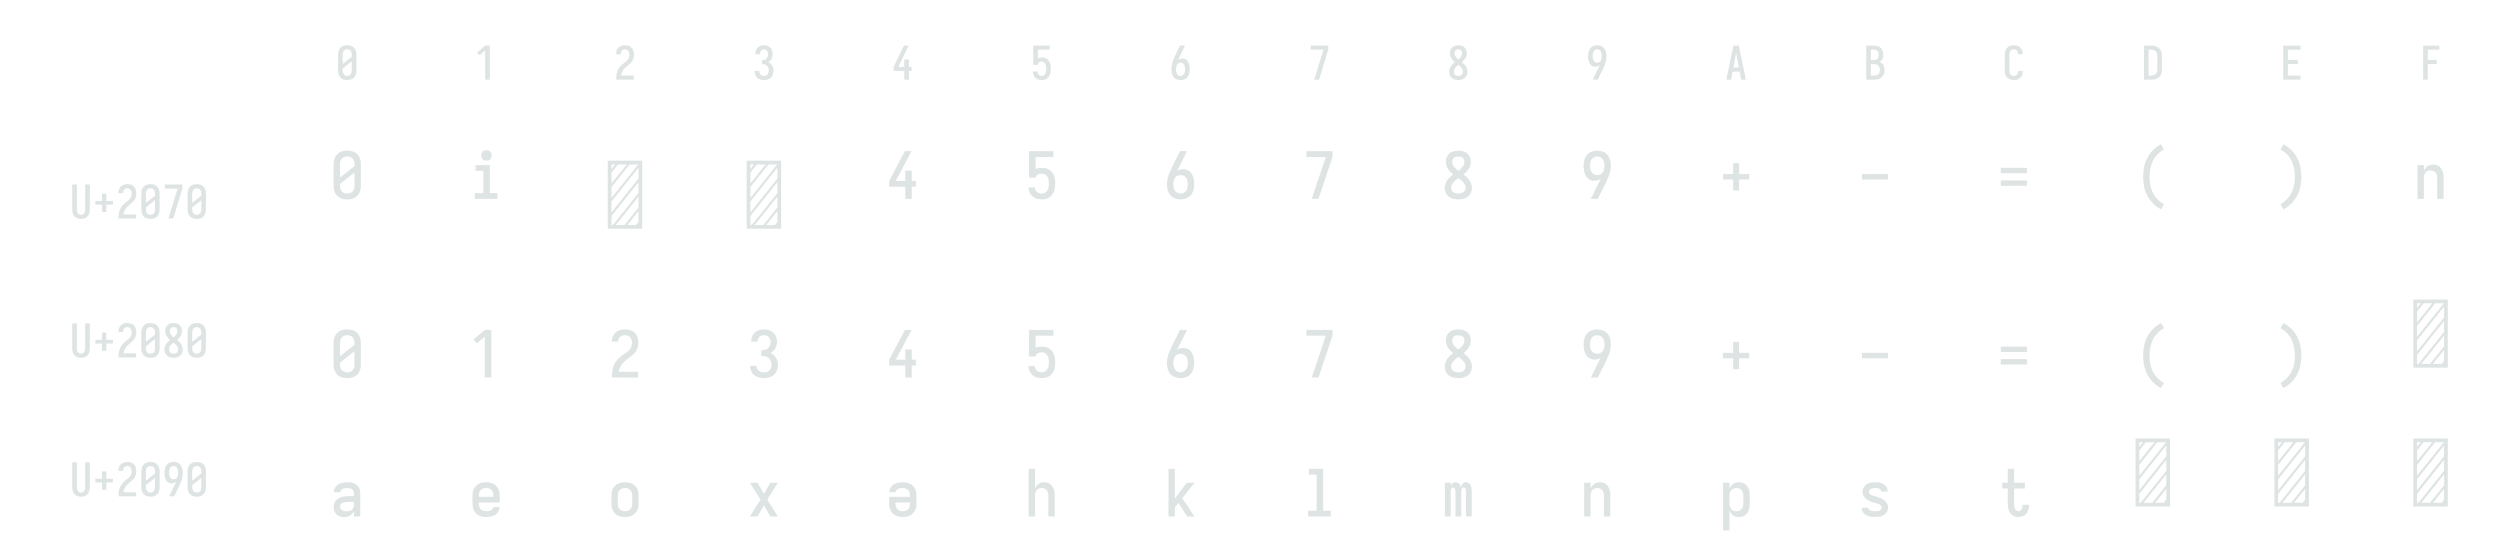 <?xml version="1.0" encoding="UTF-8" standalone="no"?>
<svg height="288" viewBox="0 0 1296 288" width="1296" xmlns="http://www.w3.org/2000/svg">
<defs>
<path d="M 250 8 Q 223 8 196 3 Q 169 -2 145 -15 Q 121 -28 102.5 -48.5 Q 84 -69 72.5 -94 Q 61 -119 56.5 -146 Q 52 -173 52 -200 L 52 -535 Q 52 -562 56.5 -589 Q 61 -616 72.5 -641 Q 84 -666 102.5 -686.5 Q 121 -707 145 -720 Q 169 -733 196 -738 Q 223 -743 250 -743 Q 277 -743 304 -738 Q 331 -733 355 -720 Q 379 -707 397.5 -686.5 Q 416 -666 427.5 -641 Q 439 -616 443.5 -589 Q 448 -562 448 -535 L 448 -200 Q 448 -173 443.5 -146 Q 439 -119 427.5 -94 Q 416 -69 397.5 -48.5 Q 379 -28 355 -15 Q 331 -2 304 3 Q 277 8 250 8 Z M 152 -338 L 348 -493 L 348 -535 Q 348 -557 343 -579 Q 338 -601 325.5 -618.5 Q 313 -636 292.5 -645.5 Q 272 -655 250 -655 Q 228 -655 207.5 -645.5 Q 187 -636 174.5 -618.5 Q 162 -601 157 -579 Q 152 -557 152 -535 Z M 250 -80 Q 272 -80 292.5 -89.5 Q 313 -99 325.5 -116.5 Q 338 -134 343 -156 Q 348 -178 348 -200 L 348 -397 L 152 -242 L 152 -200 Q 152 -178 157 -156 Q 162 -134 174.5 -116.5 Q 187 -99 207.5 -89.5 Q 228 -80 250 -80 Z " id="path1"/>
<path d="M 230 0 L 230 -632 L 110 -528 L 55 -584 L 230 -735 L 330 -735 L 330 0 Z " id="path2"/>
<path d="M 60 0 L 60 -1 Q 60 -27 61 -54 Q 62 -81 65.5 -107 Q 69 -133 77 -158.5 Q 85 -184 96.5 -208 Q 108 -232 123 -253.5 Q 138 -275 156 -294.5 Q 174 -314 194 -331 Q 214 -348 235.5 -364 Q 257 -380 277.5 -397 Q 298 -414 313 -435.5 Q 328 -457 336 -483 Q 344 -509 344 -535 Q 344 -557 339.5 -578 Q 335 -599 323.5 -617 Q 312 -635 292 -645 Q 272 -655 251 -655 Q 231 -655 212.5 -647.5 Q 194 -640 181.5 -625 Q 169 -610 163.5 -591 Q 158 -572 158 -552 L 158 -548 L 58 -548 L 58 -555 Q 58 -581 63.5 -606 Q 69 -631 81 -653 Q 93 -675 111.5 -693 Q 130 -711 152.5 -722.5 Q 175 -734 200.5 -738.5 Q 226 -743 251 -743 Q 278 -743 304.5 -737.5 Q 331 -732 354.5 -719 Q 378 -706 396 -685.5 Q 414 -665 425 -640.5 Q 436 -616 440 -589 Q 444 -562 444 -535 Q 444 -501 435 -468 Q 426 -435 407.5 -406 Q 389 -377 364 -353.5 Q 339 -330 312.5 -308.5 Q 286 -287 261 -264 Q 236 -241 216 -213 Q 196 -185 183 -153.5 Q 170 -122 165 -88 L 440 -88 L 440 0 Z " id="path3"/>
<path d="M 253 8 Q 227 8 201 4 Q 175 -0 151 -11.5 Q 127 -23 107.5 -40.5 Q 88 -58 75.5 -81 Q 63 -104 56.5 -129.5 Q 50 -155 50 -181 L 50 -187 L 150 -187 L 150 -184 Q 150 -163 157 -143 Q 164 -123 178 -108 Q 192 -93 212 -86.5 Q 232 -80 253 -80 Q 275 -80 296 -88.5 Q 317 -97 330.5 -114.5 Q 344 -132 350 -154 Q 356 -176 356 -198 Q 356 -217 352 -235.5 Q 348 -254 339 -271 Q 330 -288 316.5 -301 Q 303 -314 286 -322 Q 269 -330 250 -332 Q 231 -334 212 -334 L 212 -422 Q 229 -422 246 -424 Q 263 -426 278.5 -433 Q 294 -440 306 -452.5 Q 318 -465 325.5 -480.5 Q 333 -496 336.5 -513 Q 340 -530 340 -547 Q 340 -566 335.5 -585.5 Q 331 -605 320 -621.5 Q 309 -638 291 -646.5 Q 273 -655 253 -655 Q 234 -655 216 -647 Q 198 -639 187 -624 Q 176 -609 171 -590 Q 166 -571 166 -553 L 166 -548 L 66 -548 L 66 -556 Q 66 -581 71.5 -605.5 Q 77 -630 88 -652 Q 99 -674 116.5 -692.5 Q 134 -711 156.5 -722.5 Q 179 -734 203.5 -738.5 Q 228 -743 253 -743 Q 278 -743 303.5 -738 Q 329 -733 351 -721 Q 373 -709 390.5 -690 Q 408 -671 419 -648 Q 430 -625 435 -600 Q 440 -575 440 -550 Q 440 -524 434 -498.5 Q 428 -473 416 -450.5 Q 404 -428 385 -409.5 Q 366 -391 343 -379 Q 370 -368 391.5 -348.5 Q 413 -329 427.5 -304.5 Q 442 -280 449 -252 Q 456 -224 456 -196 Q 456 -168 450 -141.5 Q 444 -115 432 -91 Q 420 -67 401 -47 Q 382 -27 358 -14.5 Q 334 -2 307 3 Q 280 8 253 8 Z " id="path4"/>
<path d="M 282 0 L 282 -188 L 52 -188 L 52 -275 L 276 -735 L 377 -735 L 152 -275 L 282 -275 L 282 -435 L 383 -435 L 383 -275 L 440 -275 L 440 -188 L 383 -188 L 383 0 Z " id="path5"/>
<path d="M 252 8 Q 227 8 202.5 3.5 Q 178 -1 155.5 -12 Q 133 -23 114.5 -41 Q 96 -59 84 -80.5 Q 72 -102 65.5 -126.5 Q 59 -151 58 -176 L 159 -176 Q 160 -158 166.5 -139.5 Q 173 -121 185.5 -107 Q 198 -93 216 -86.5 Q 234 -80 252 -80 Q 269 -80 285 -87 Q 301 -94 312.5 -107 Q 324 -120 330.5 -135.5 Q 337 -151 341 -167.5 Q 345 -184 346.5 -201 Q 348 -218 348 -235 Q 348 -252 346.5 -269 Q 345 -286 341.5 -302.5 Q 338 -319 331.5 -334.5 Q 325 -350 314.5 -363 Q 304 -376 288 -383.5 Q 272 -391 256 -391 Q 240 -391 224 -387 Q 208 -383 195.5 -373.5 Q 183 -364 176 -349.5 Q 169 -335 168 -319 L 68 -319 L 68 -735 L 421 -735 L 421 -647 L 168 -647 L 168 -464 Q 189 -472 211 -475 Q 233 -478 256 -478 Q 285 -478 313.5 -470.5 Q 342 -463 365.5 -445.5 Q 389 -428 405.5 -403 Q 422 -378 431.5 -350.5 Q 441 -323 444.5 -294 Q 448 -265 448 -235 Q 448 -206 444.5 -176.5 Q 441 -147 431 -119 Q 421 -91 404.5 -66.5 Q 388 -42 364 -24.5 Q 340 -7 311 0.5 Q 282 8 252 8 Z " id="path6"/>
<path d="M 250 8 Q 221 8 192.5 1.5 Q 164 -5 140 -21 Q 116 -37 98.5 -60.5 Q 81 -84 70.5 -111 Q 60 -138 56 -166.5 Q 52 -195 52 -224 Q 52 -268 59.5 -311 Q 67 -354 81 -395.5 Q 95 -437 113 -477 Q 131 -517 150 -556 L 238 -735 L 347 -735 L 240 -517 Q 228 -492 216 -467 Q 204 -442 194 -416 Q 212 -436 238.5 -446 Q 265 -456 292 -456 Q 318 -456 343.5 -447 Q 369 -438 387.5 -419.5 Q 406 -401 418 -377 Q 430 -353 436.5 -328 Q 443 -303 445.5 -276.5 Q 448 -250 448 -224 Q 448 -195 444 -166.5 Q 440 -138 429.5 -111 Q 419 -84 401.5 -60.5 Q 384 -37 360 -21 Q 336 -5 307.5 1.5 Q 279 8 250 8 Z M 250 -80 Q 266 -80 282 -85.5 Q 298 -91 309.5 -102.5 Q 321 -114 328.5 -129 Q 336 -144 340.5 -159.5 Q 345 -175 346.5 -191.5 Q 348 -208 348 -224 Q 348 -240 346.5 -256.5 Q 345 -273 340.5 -289 Q 336 -305 328.5 -319.5 Q 321 -334 309.5 -345.5 Q 298 -357 282 -362.5 Q 266 -368 250 -368 Q 235 -368 221 -363.5 Q 207 -359 195.5 -349.5 Q 184 -340 176 -327.5 Q 168 -315 163.5 -301 Q 159 -287 156.5 -272.5 Q 154 -258 153 -243 Q 153 -238 152.5 -233.5 Q 152 -229 152 -224 Q 152 -208 153.5 -191.5 Q 155 -175 159.5 -159.5 Q 164 -144 171.5 -129 Q 179 -114 190.5 -102.5 Q 202 -91 218 -85.5 Q 234 -80 250 -80 Z " id="path7"/>
<path d="M 138 0 L 336 -647 L 60 -647 L 60 -735 L 440 -735 L 440 -647 L 242 0 Z " id="path8"/>
<path d="M 250 8 Q 225 8 200 4 Q 175 -0 152 -10 Q 129 -20 109.5 -37 Q 90 -54 77.5 -75.5 Q 65 -97 58.5 -121.5 Q 52 -146 52 -172 Q 52 -203 61.5 -232.5 Q 71 -262 88 -288.5 Q 105 -315 127 -336.5 Q 149 -358 174 -378 Q 152 -396 132.5 -417 Q 113 -438 98.5 -462.5 Q 84 -487 76 -514.5 Q 68 -542 68 -570 Q 68 -594 73.5 -617.5 Q 79 -641 90.5 -661.5 Q 102 -682 119.5 -698.5 Q 137 -715 158 -725 Q 179 -735 202.5 -739 Q 226 -743 250 -743 Q 274 -743 297.5 -739 Q 321 -735 342 -725 Q 363 -715 380.5 -698.5 Q 398 -682 409.5 -661.5 Q 421 -641 426.5 -617.5 Q 432 -594 432 -570 Q 432 -542 424 -514.5 Q 416 -487 401.5 -462.5 Q 387 -438 367.5 -417 Q 348 -396 326 -378 Q 351 -358 373 -336.5 Q 395 -315 412 -288.5 Q 429 -262 438.5 -232.5 Q 448 -203 448 -172 Q 448 -146 441.5 -121.5 Q 435 -97 422.5 -75.5 Q 410 -54 390.5 -37 Q 371 -20 348 -10 Q 325 -0 300 4 Q 275 8 250 8 Z M 250 -434 Q 266 -447 280.5 -461.5 Q 295 -476 306.5 -493 Q 318 -510 325 -529.5 Q 332 -549 332 -569 Q 332 -586 327 -602.5 Q 322 -619 310.5 -631.5 Q 299 -644 283 -649.5 Q 267 -655 250 -655 Q 233 -655 217 -649.5 Q 201 -644 189.5 -631.5 Q 178 -619 173 -602.5 Q 168 -586 168 -569 Q 168 -549 175 -529.5 Q 182 -510 193.5 -493 Q 205 -476 219.5 -461.5 Q 234 -447 250 -434 Z M 250 -80 Q 269 -80 288 -85.5 Q 307 -91 320.5 -104 Q 334 -117 341 -135.5 Q 348 -154 348 -173 Q 348 -196 339.5 -217.5 Q 331 -239 317 -257.5 Q 303 -276 285.5 -291 Q 268 -306 250 -320 Q 232 -306 214.5 -291 Q 197 -276 183 -257.5 Q 169 -239 160.5 -217.5 Q 152 -196 152 -173 Q 152 -154 159 -135.5 Q 166 -117 179.5 -104 Q 193 -91 212 -85.5 Q 231 -80 250 -80 Z " id="path9"/>
<path d="M 262 0 L 153 0 L 260 -218 Q 272 -243 284 -268 Q 296 -293 306 -319 Q 288 -299 261.5 -289 Q 235 -279 208 -279 Q 182 -279 156.5 -288 Q 131 -297 112.5 -315.5 Q 94 -334 82 -358 Q 70 -382 63.5 -407 Q 57 -432 54.5 -458.5 Q 52 -485 52 -511 Q 52 -540 56 -568.5 Q 60 -597 70.5 -624 Q 81 -651 98.5 -674.5 Q 116 -698 140 -714 Q 164 -730 192.5 -736.5 Q 221 -743 250 -743 Q 279 -743 307.5 -736.5 Q 336 -730 360 -714 Q 384 -698 401.5 -674.5 Q 419 -651 429.5 -624 Q 440 -597 444 -568.5 Q 448 -540 448 -511 Q 448 -467 440.5 -424 Q 433 -381 419 -339.5 Q 405 -298 387 -258 Q 369 -218 350 -179 Z M 250 -367 Q 265 -367 279 -371.5 Q 293 -376 304.5 -385.5 Q 316 -395 324 -407.5 Q 332 -420 336.5 -434 Q 341 -448 343.5 -462.5 Q 346 -477 347 -492 Q 347 -497 347.5 -501.5 Q 348 -506 348 -511 Q 348 -527 346.5 -543.5 Q 345 -560 340.5 -575.5 Q 336 -591 328.5 -606 Q 321 -621 309.5 -632.5 Q 298 -644 282 -649.5 Q 266 -655 250 -655 Q 234 -655 218 -649.5 Q 202 -644 190.5 -632.5 Q 179 -621 171.5 -606 Q 164 -591 159.5 -575.5 Q 155 -560 153.5 -543.5 Q 152 -527 152 -511 Q 152 -495 153.5 -478.5 Q 155 -462 159.5 -446 Q 164 -430 171.5 -415.5 Q 179 -401 190.5 -389.5 Q 202 -378 218 -372.5 Q 234 -367 250 -367 Z " id="path10"/>
<path d="M 39 0 L 53 -70 L 192 -735 L 308 -735 L 461 0 L 359 0 L 326 -172 L 174 -172 L 141 0 Z M 310 -260 L 267 -490 Q 263 -513 258.5 -536 Q 254 -559 250 -582 Q 246 -559 241.5 -536 Q 237 -513 233 -490 L 190 -260 Z " id="path11"/>
<path d="M 60 0 L 60 -735 L 235 -735 Q 261 -735 287 -730.5 Q 313 -726 336.5 -714 Q 360 -702 378.5 -682.5 Q 397 -663 408.5 -639.5 Q 420 -616 424.5 -590 Q 429 -564 429 -538 Q 429 -515 425.5 -492 Q 422 -469 411.5 -448.5 Q 401 -428 384.5 -411 Q 368 -394 348 -383 Q 373 -373 394.5 -355.5 Q 416 -338 430.5 -314.5 Q 445 -291 450.5 -264 Q 456 -237 456 -210 Q 456 -181 450.5 -152.5 Q 445 -124 431 -98.5 Q 417 -73 395.5 -53.5 Q 374 -34 347.5 -21.5 Q 321 -9 292.5 -4.5 Q 264 -0 235 0 Z M 160 -424 L 235 -424 Q 256 -424 275.5 -432.5 Q 295 -441 307.5 -457.5 Q 320 -474 324.5 -494.5 Q 329 -515 329 -536 Q 329 -557 324.5 -577.5 Q 320 -598 307.5 -614.5 Q 295 -631 275.5 -639 Q 256 -647 235 -647 L 160 -647 Z M 160 -88 L 235 -88 Q 251 -88 267.5 -91 Q 284 -94 298.5 -101.5 Q 313 -109 324.5 -121 Q 336 -133 343 -148 Q 350 -163 353 -179 Q 356 -195 356 -212 Q 356 -228 353 -244.5 Q 350 -261 343 -276 Q 336 -291 324.5 -303 Q 313 -315 298.5 -322.5 Q 284 -330 267.5 -333 Q 251 -336 235 -336 L 160 -336 Z " id="path12"/>
<path d="M 247 8 Q 220 8 193 3 Q 166 -2 142.5 -15.5 Q 119 -29 101 -49.5 Q 83 -70 71.5 -94.5 Q 60 -119 56 -146 Q 52 -173 52 -200 L 52 -535 Q 52 -562 56 -589 Q 60 -616 71.5 -640.5 Q 83 -665 101 -685.5 Q 119 -706 142.5 -719.5 Q 166 -733 193 -738 Q 220 -743 247 -743 Q 273 -743 298 -738.5 Q 323 -734 346 -723 Q 369 -712 387.5 -694 Q 406 -676 418 -653.5 Q 430 -631 436 -606 Q 442 -581 442 -555 L 442 -548 L 342 -548 L 342 -552 Q 342 -572 336 -591.5 Q 330 -611 317.5 -626 Q 305 -641 286 -648 Q 267 -655 247 -655 Q 225 -655 205 -645.5 Q 185 -636 173 -618 Q 161 -600 156.5 -578.5 Q 152 -557 152 -535 L 152 -200 Q 152 -178 156.5 -156.5 Q 161 -135 173 -117 Q 185 -99 205 -89.5 Q 225 -80 247 -80 Q 267 -80 286 -87 Q 305 -94 317.5 -109 Q 330 -124 336 -143.5 Q 342 -163 342 -183 L 342 -187 L 442 -187 L 442 -180 Q 442 -154 436 -129 Q 430 -104 418 -81.5 Q 406 -59 387.5 -41 Q 369 -23 346 -12 Q 323 -1 298 3.5 Q 273 8 247 8 Z " id="path13"/>
<path d="M 60 0 L 60 -735 L 220 -735 Q 250 -735 280 -730 Q 310 -725 337 -712 Q 364 -699 386.5 -678.5 Q 409 -658 423 -631.5 Q 437 -605 442.5 -575 Q 448 -545 448 -515 L 448 -220 Q 448 -190 442.5 -160 Q 437 -130 423 -103.5 Q 409 -77 386.5 -56.5 Q 364 -36 337 -23 Q 310 -10 280 -5 Q 250 -0 220 0 Z M 160 -88 L 220 -88 Q 237 -88 254.5 -91 Q 272 -94 287.5 -102.5 Q 303 -111 315 -124 Q 327 -137 334.5 -152.5 Q 342 -168 345 -185.5 Q 348 -203 348 -220 L 348 -515 Q 348 -532 345 -549.5 Q 342 -567 334.5 -582.5 Q 327 -598 315 -611 Q 303 -624 287.5 -632.5 Q 272 -641 254.5 -644 Q 237 -647 220 -647 L 160 -647 Z " id="path14"/>
<path d="M 68 0 L 68 -735 L 440 -735 L 440 -647 L 168 -647 L 168 -426 L 383 -426 L 383 -338 L 168 -338 L 168 -88 L 440 -88 L 440 0 Z " id="path15"/>
<path d="M 90 0 L 90 -735 L 440 -735 L 440 -647 L 190 -647 L 190 -426 L 383 -426 L 383 -338 L 190 -338 L 190 0 Z " id="path16"/>
<path d="M 250 8 Q 223 8 196.5 2.5 Q 170 -3 147 -16.5 Q 124 -30 106.5 -50.5 Q 89 -71 78.5 -95.5 Q 68 -120 64 -146.5 Q 60 -173 60 -200 L 60 -735 L 160 -735 L 160 -200 Q 160 -186 161.5 -172 Q 163 -158 167.5 -144.5 Q 172 -131 179.5 -118.5 Q 187 -106 197.5 -97 Q 208 -88 222 -84 Q 236 -80 250 -80 Q 264 -80 278 -84 Q 292 -88 302.5 -97 Q 313 -106 320.5 -118.5 Q 328 -131 332.5 -144.5 Q 337 -158 338.5 -172 Q 340 -186 340 -200 L 340 -735 L 440 -735 L 440 -200 Q 440 -173 436 -146.5 Q 432 -120 421.5 -95.5 Q 411 -71 393.5 -50.5 Q 376 -30 353 -16.5 Q 330 -3 303.5 2.5 Q 277 8 250 8 Z " id="path17"/>
<path d="M 296 -142 L 204 -142 L 204 -300 L 60 -300 L 60 -380 L 204 -380 L 204 -538 L 296 -538 L 296 -380 L 440 -380 L 440 -300 L 296 -300 Z " id="path18"/>
<path d="M 250 -317 Q 230 -317 210.5 -320.5 Q 191 -324 173.5 -333 Q 156 -342 142 -355.5 Q 128 -369 119 -386.5 Q 110 -404 106.5 -423.5 Q 103 -443 103 -463 L 103 -698 Q 103 -717 106.5 -736.5 Q 110 -756 119 -773.5 Q 128 -791 142 -805 Q 156 -819 173.5 -827.5 Q 191 -836 210.5 -839.5 Q 230 -843 250 -843 Q 270 -843 289.5 -839.5 Q 309 -836 326.5 -827.5 Q 344 -819 358 -805 Q 372 -791 381 -773.5 Q 390 -756 393.5 -736.5 Q 397 -717 397 -698 L 397 -463 Q 397 -443 393.5 -423.5 Q 390 -404 381 -386.5 Q 372 -369 358 -355.5 Q 344 -342 326.5 -333 Q 309 -324 289.5 -320.5 Q 270 -317 250 -317 Z M 172 -553 L 328 -676 L 328 -698 Q 328 -714 323.5 -730 Q 319 -746 308.5 -758 Q 298 -770 282 -775.5 Q 266 -781 250 -781 Q 234 -781 218 -775.5 Q 202 -770 191.5 -758 Q 181 -746 176.5 -730 Q 172 -714 172 -698 Z M 250 -380 Q 266 -380 282 -385.5 Q 298 -391 308.5 -403 Q 319 -415 323.5 -431 Q 328 -447 328 -463 L 328 -607 L 172 -484 L 172 -463 Q 172 -447 176.5 -431 Q 181 -415 191.5 -403 Q 202 -391 218 -385.5 Q 234 -380 250 -380 Z " id="path19"/>
<path d="M 254 -736 Q 242 -736 231.5 -739.5 Q 221 -743 213 -751 Q 205 -759 201.5 -770 Q 198 -781 198 -792 Q 198 -803 201.5 -814 Q 205 -825 213 -833 Q 221 -841 231.5 -844.5 Q 242 -848 254 -848 Q 265 -848 276 -844.5 Q 287 -841 295 -833 Q 303 -825 306 -814 Q 309 -803 309 -792 Q 309 -781 306 -770 Q 303 -759 295 -751 Q 287 -743 276 -739.5 Q 265 -736 254 -736 Z M 373 -323 L 128 -323 L 128 -385 L 220 -385 L 220 -625 L 137 -625 L 137 -687 L 290 -687 L 290 -385 L 373 -385 Z " id="path20"/>
<path d="M 64 0 L 64 -735 L 436 -735 L 436 0 Z M 104 -333 L 394 -695 L 300 -695 L 104 -450 Z M 104 -489 L 269 -695 L 175 -695 L 104 -606 Z M 104 -645 L 144 -695 L 104 -695 Z M 104 -176 L 396 -543 L 396 -660 L 104 -294 Z M 104 -40 L 119 -40 L 396 -386 L 396 -504 L 104 -137 Z M 150 -40 L 244 -40 L 396 -230 L 396 -347 Z M 275 -40 L 369 -40 L 396 -74 L 396 -191 Z " id="path21"/>
<path d="M 277 -323 L 277 -454 L 103 -454 L 103 -516 L 273 -838 L 345 -838 L 174 -516 L 277 -516 L 277 -627 L 347 -627 L 347 -516 L 391 -516 L 391 -454 L 347 -454 L 347 -323 Z " id="path22"/>
<path d="M 252 -317 Q 224 -317 197.5 -324.5 Q 171 -332 150.5 -350 Q 130 -368 119 -393.5 Q 108 -419 107 -446 L 177 -446 Q 177 -432 182.5 -419 Q 188 -406 199 -396.5 Q 210 -387 223.5 -383.5 Q 237 -380 252 -380 Q 270 -380 286.5 -389.5 Q 303 -399 312.5 -415.5 Q 322 -432 325 -450.5 Q 328 -469 328 -488 Q 328 -500 326.5 -512.5 Q 325 -525 322 -536.5 Q 319 -548 313 -559 Q 307 -570 298.5 -578.5 Q 290 -587 278 -591 Q 266 -595 254 -595 Q 242 -595 230.5 -593.5 Q 219 -592 209 -586.5 Q 199 -581 191.5 -571.5 Q 184 -562 184 -551 L 114 -551 L 114 -838 L 377 -838 L 377 -775 L 184 -775 L 184 -646 Q 200 -653 218 -655.5 Q 236 -658 254 -658 Q 275 -658 295.5 -653 Q 316 -648 333.5 -636.5 Q 351 -625 364 -607.5 Q 377 -590 384 -570.5 Q 391 -551 394 -530 Q 397 -509 397 -488 Q 397 -466 394 -445 Q 391 -424 383.5 -404.5 Q 376 -385 363 -367.5 Q 350 -350 332.5 -338.5 Q 315 -327 294 -322 Q 273 -317 252 -317 Z " id="path23"/>
<path d="M 250 -317 Q 219 -317 189 -328.5 Q 159 -340 139 -363.5 Q 119 -387 111 -418 Q 103 -449 103 -480 Q 103 -511 110 -541.5 Q 117 -572 128.5 -600.5 Q 140 -629 153.5 -656.5 Q 167 -684 181 -712 L 244 -838 L 320 -838 L 243 -684 Q 235 -668 227.5 -652.5 Q 220 -637 212 -622 Q 226 -633 243.5 -638 Q 261 -643 279 -643 Q 298 -643 316 -637 Q 334 -631 348.5 -618.5 Q 363 -606 372.5 -589.5 Q 382 -573 387.5 -555 Q 393 -537 395 -518 Q 397 -499 397 -480 Q 397 -449 389 -418 Q 381 -387 361 -363.5 Q 341 -340 311 -328.5 Q 281 -317 250 -317 Z M 250 -380 Q 268 -380 284.5 -388 Q 301 -396 311 -411 Q 321 -426 324.5 -444 Q 328 -462 328 -480 Q 328 -498 324.5 -516 Q 321 -534 311 -549 Q 301 -564 284.5 -572 Q 268 -580 250 -580 Q 235 -580 220 -574.5 Q 205 -569 195 -557 Q 185 -545 180 -530 Q 175 -515 173 -500 Q 173 -495 172.5 -490 Q 172 -485 172 -480 Q 172 -462 175.5 -444 Q 179 -426 189 -411 Q 199 -396 215.5 -388 Q 232 -380 250 -380 Z " id="path24"/>
<path d="M 167 -323 L 319 -775 L 109 -775 L 109 -838 L 391 -838 L 391 -775 L 240 -323 Z " id="path25"/>
<path d="M 250 -317 Q 223 -317 196 -323.5 Q 169 -330 147.5 -346.5 Q 126 -363 114.5 -388.5 Q 103 -414 103 -441 Q 103 -463 110.5 -484.5 Q 118 -506 130.5 -524.5 Q 143 -543 159.5 -558.5 Q 176 -574 194 -587 Q 178 -600 163.5 -615 Q 149 -630 138 -647 Q 127 -664 121 -684 Q 115 -704 115 -724 Q 115 -750 125 -774 Q 135 -798 154.5 -814 Q 174 -830 199.5 -836.5 Q 225 -843 250 -843 Q 275 -843 300.5 -836.5 Q 326 -830 345.5 -814 Q 365 -798 375 -774 Q 385 -750 385 -724 Q 385 -704 379 -684 Q 373 -664 362 -647 Q 351 -630 336.5 -615 Q 322 -600 306 -587 Q 324 -574 340.5 -558.5 Q 357 -543 369.5 -524.5 Q 382 -506 389.5 -484.5 Q 397 -463 397 -441 Q 397 -414 385.5 -388.5 Q 374 -363 352.5 -346.5 Q 331 -330 304 -323.5 Q 277 -317 250 -317 Z M 250 -626 Q 262 -635 273.5 -645 Q 285 -655 294.5 -667 Q 304 -679 310 -693.5 Q 316 -708 316 -723 Q 316 -736 311 -747.5 Q 306 -759 296.5 -767 Q 287 -775 274.5 -778 Q 262 -781 250 -781 Q 238 -781 225.5 -778 Q 213 -775 203.5 -767 Q 194 -759 189 -747.5 Q 184 -736 184 -723 Q 184 -708 190 -693.5 Q 196 -679 205.5 -667 Q 215 -655 226.5 -645 Q 238 -635 250 -626 Z M 250 -380 Q 264 -380 278 -383 Q 292 -386 303.5 -394 Q 315 -402 321.5 -415 Q 328 -428 328 -442 Q 328 -459 320.5 -475 Q 313 -491 302 -504 Q 291 -517 277.5 -527.5 Q 264 -538 250 -548 Q 236 -538 222.5 -527.5 Q 209 -517 198 -504 Q 187 -491 179.5 -475 Q 172 -459 172 -442 Q 172 -428 178.5 -415 Q 185 -402 196.5 -394 Q 208 -386 222 -383 Q 236 -380 250 -380 Z " id="path26"/>
<path d="M 256 -323 L 180 -323 L 257 -477 Q 265 -492 272.5 -507.5 Q 280 -523 288 -539 Q 274 -528 256.5 -523 Q 239 -518 221 -518 Q 202 -518 184 -523.5 Q 166 -529 151.5 -541.5 Q 137 -554 127.5 -570.5 Q 118 -587 112.5 -605.5 Q 107 -624 105 -642.5 Q 103 -661 103 -680 Q 103 -712 111 -742.5 Q 119 -773 139 -797 Q 159 -821 189 -832 Q 219 -843 250 -843 Q 281 -843 311 -832 Q 341 -821 361 -797 Q 381 -773 389 -742.5 Q 397 -712 397 -680 Q 397 -650 390 -619.5 Q 383 -589 371.5 -560.5 Q 360 -532 346.5 -504 Q 333 -476 319 -449 Z M 250 -580 Q 265 -580 280 -586 Q 295 -592 305 -603.5 Q 315 -615 320 -630 Q 325 -645 327 -661 Q 327 -666 327.5 -670.5 Q 328 -675 328 -680 Q 328 -698 324.5 -716 Q 321 -734 311 -749 Q 301 -764 284.5 -772.5 Q 268 -781 250 -781 Q 232 -781 215.5 -772.5 Q 199 -764 189 -749 Q 179 -734 175.5 -716 Q 172 -698 172 -680 Q 172 -662 175.5 -644.5 Q 179 -627 189 -612 Q 199 -597 215.5 -588.5 Q 232 -580 250 -580 Z " id="path27"/>
<path d="M 282 -414 L 218 -414 L 218 -532 L 109 -532 L 109 -590 L 218 -590 L 218 -708 L 282 -708 L 282 -590 L 391 -590 L 391 -532 L 282 -532 Z " id="path28"/>
<path d="M 109 -532 L 109 -590 L 391 -590 L 391 -532 Z " id="path29"/>
<path d="M 109 -600 L 109 -658 L 391 -658 L 391 -600 Z M 391 -464 L 109 -464 L 109 -522 L 391 -522 Z " id="path30"/>
<path d="M 339 -210 Q 292 -234 254 -272 Q 216 -310 191 -356.5 Q 166 -403 156 -455.5 Q 146 -508 146 -561 Q 146 -614 156 -666.5 Q 166 -719 191 -765.5 Q 216 -812 254 -850 Q 292 -888 339 -912 L 371 -856 Q 332 -836 301 -803.5 Q 270 -771 250.5 -731.5 Q 231 -692 223 -648.5 Q 215 -605 215 -561 Q 215 -517 223 -473.5 Q 231 -430 250.5 -390.5 Q 270 -351 301 -318.5 Q 332 -286 371 -266 Z " id="path31"/>
<path d="M 161 -210 L 129 -266 Q 168 -286 199 -318.5 Q 230 -351 249.5 -390.5 Q 269 -430 277 -473.5 Q 285 -517 285 -561 Q 285 -605 277 -648.5 Q 269 -692 249.5 -731.5 Q 230 -771 199 -803.5 Q 168 -836 129 -856 L 161 -912 Q 208 -888 246 -850 Q 284 -812 309 -765.5 Q 334 -719 344 -666.5 Q 354 -614 354 -561 Q 354 -508 344 -455.5 Q 334 -403 309 -356.5 Q 284 -310 246 -272 Q 208 -234 161 -210 Z " id="path32"/>
<path d="M 109 -323 L 109 -687 L 178 -687 L 178 -622 Q 184 -638 193.5 -651.5 Q 203 -665 216.5 -674.5 Q 230 -684 246 -688.5 Q 262 -693 279 -693 Q 296 -693 313 -688 Q 330 -683 344 -672.5 Q 358 -662 367 -647 Q 376 -632 381.5 -615.5 Q 387 -599 389 -581.5 Q 391 -564 391 -547 L 391 -323 L 322 -323 L 322 -547 Q 322 -563 318.5 -578.5 Q 315 -594 305 -606 Q 295 -618 280.5 -624 Q 266 -630 250 -630 Q 234 -630 219.5 -624 Q 205 -618 195 -606 Q 185 -594 181.5 -578.5 Q 178 -563 178 -547 L 178 -323 Z " id="path33"/>
<path d="M 250 113 Q 230 113 210.5 109.5 Q 191 106 173.5 97.5 Q 156 89 142 75 Q 128 61 119 43.5 Q 110 26 106.5 6.5 Q 103 -13 103 -33 L 103 -267 Q 103 -287 106.5 -306.5 Q 110 -326 119 -343.5 Q 128 -361 142 -374.5 Q 156 -388 173.5 -397 Q 191 -406 210.5 -409.5 Q 230 -413 250 -413 Q 270 -413 289.5 -409.5 Q 309 -406 326.5 -397 Q 344 -388 358 -374.5 Q 372 -361 381 -343.5 Q 390 -326 393.5 -306.5 Q 397 -287 397 -267 L 397 -33 Q 397 -13 393.5 6.5 Q 390 26 381 43.5 Q 372 61 358 75 Q 344 89 326.5 97.5 Q 309 106 289.5 109.5 Q 270 113 250 113 Z M 172 -123 L 328 -246 L 328 -267 Q 328 -283 323.5 -299 Q 319 -315 308.5 -327 Q 298 -339 282 -344.5 Q 266 -350 250 -350 Q 234 -350 218 -344.5 Q 202 -339 191.5 -327 Q 181 -315 176.5 -299 Q 172 -283 172 -267 Z M 250 51 Q 266 51 282 45.5 Q 298 40 308.5 28 Q 319 16 323.5 0 Q 328 -16 328 -33 L 328 -177 L 172 -54 L 172 -33 Q 172 -16 176.5 0 Q 181 16 191.5 28 Q 202 40 218 45.5 Q 234 51 250 51 Z " id="path34"/>
<path d="M 236 107 L 236 -334 L 152 -264 L 114 -305 L 236 -407 L 306 -407 L 306 107 Z " id="path35"/>
<path d="M 109 107 Q 109 84 110 61 Q 111 38 116 16 Q 121 -6 130 -27.5 Q 139 -49 152.5 -67.5 Q 166 -86 182.5 -102 Q 199 -118 217.5 -131.5 Q 236 -145 255.5 -156.5 Q 275 -168 291 -184.5 Q 307 -201 316 -222.5 Q 325 -244 325 -267 Q 325 -283 321 -298.5 Q 317 -314 307 -326.5 Q 297 -339 281.5 -344.5 Q 266 -350 251 -350 Q 236 -350 222.5 -346.5 Q 209 -343 198 -333.5 Q 187 -324 181.5 -310.5 Q 176 -297 176 -283 L 176 -281 L 107 -281 L 107 -285 Q 107 -312 118 -337.5 Q 129 -363 149.5 -381 Q 170 -399 196.5 -406 Q 223 -413 251 -413 Q 280 -413 308.5 -404 Q 337 -395 357 -374 Q 377 -353 385.5 -324.5 Q 394 -296 394 -267 Q 394 -242 387 -218.5 Q 380 -195 366.5 -174.5 Q 353 -154 334 -138 Q 315 -122 295.5 -107.5 Q 276 -93 256.5 -77.5 Q 237 -62 221.5 -43 Q 206 -24 196 -1.5 Q 186 21 182 45 L 391 45 L 391 107 Z " id="path36"/>
<path d="M 252 113 Q 224 113 196.5 106.5 Q 169 100 147 82.5 Q 125 65 113.5 38.5 Q 102 12 102 -16 L 102 -19 L 171 -19 L 171 -17 Q 171 -2 177.5 12 Q 184 26 196 35 Q 208 44 222.5 47.5 Q 237 51 252 51 Q 268 51 284 46 Q 300 41 311.5 29 Q 323 17 328 1.5 Q 333 -14 333 -31 Q 333 -52 324.5 -71.5 Q 316 -91 300 -104.5 Q 284 -118 263.5 -122 Q 243 -126 222 -126 L 222 -188 Q 241 -188 260 -192 Q 279 -196 293 -208.5 Q 307 -221 314.5 -239 Q 322 -257 322 -276 Q 322 -290 318 -304 Q 314 -318 304 -329 Q 294 -340 280.5 -345 Q 267 -350 252 -350 Q 238 -350 225 -346 Q 212 -342 202 -332.5 Q 192 -323 187 -310 Q 182 -297 182 -283 L 182 -281 L 113 -281 L 113 -285 Q 113 -312 123 -337.5 Q 133 -363 153 -380.5 Q 173 -398 199 -405.5 Q 225 -413 252 -413 Q 280 -413 306.5 -404.5 Q 333 -396 352.5 -377 Q 372 -358 382 -331.5 Q 392 -305 392 -277 Q 392 -259 387 -241 Q 382 -223 373 -207 Q 364 -191 350 -178.5 Q 336 -166 320 -158 Q 339 -150 354.5 -136.5 Q 370 -123 381 -106 Q 392 -89 397.5 -69 Q 403 -49 403 -29 Q 403 0 392 28 Q 381 56 360 76 Q 339 96 310 104.5 Q 281 113 252 113 Z " id="path37"/>
<path d="M 277 107 L 277 -23 L 103 -23 L 103 -86 L 273 -407 L 345 -407 L 174 -86 L 277 -86 L 277 -196 L 347 -196 L 347 -86 L 391 -86 L 391 -23 L 347 -23 L 347 107 Z " id="path38"/>
<path d="M 252 113 Q 224 113 197.5 106 Q 171 99 150.5 81 Q 130 63 119 37 Q 108 11 107 -16 L 177 -16 Q 177 -2 182.5 11.5 Q 188 25 199 34 Q 210 43 223.5 47 Q 237 51 252 51 Q 270 51 286.5 41 Q 303 31 312.5 15 Q 322 -1 325 -20 Q 328 -39 328 -57 Q 328 -70 326.5 -82 Q 325 -94 322 -106 Q 319 -118 313 -129 Q 307 -140 298.5 -148.5 Q 290 -157 278 -161 Q 266 -165 254 -165 Q 242 -165 230.5 -163 Q 219 -161 209 -156 Q 199 -151 191.5 -141.5 Q 184 -132 184 -120 L 114 -120 L 114 -407 L 377 -407 L 377 -345 L 184 -345 L 184 -216 Q 200 -222 218 -224.5 Q 236 -227 254 -227 Q 275 -227 295.5 -222 Q 316 -217 333.5 -205.5 Q 351 -194 364 -177 Q 377 -160 384 -140 Q 391 -120 394 -99 Q 397 -78 397 -57 Q 397 -36 394 -15 Q 391 6 383.5 26 Q 376 46 363 63 Q 350 80 332.5 91.5 Q 315 103 294 108 Q 273 113 252 113 Z " id="path39"/>
<path d="M 250 113 Q 219 113 189 102 Q 159 91 139 67 Q 119 43 111 12.5 Q 103 -18 103 -50 Q 103 -80 110 -110.5 Q 117 -141 128.5 -169.5 Q 140 -198 153.5 -226 Q 167 -254 181 -281 L 244 -407 L 320 -407 L 243 -253 Q 235 -238 227.5 -222.5 Q 220 -207 212 -191 Q 226 -202 243.5 -207 Q 261 -212 279 -212 Q 298 -212 316 -206.5 Q 334 -201 348.5 -188.5 Q 363 -176 372.5 -159.5 Q 382 -143 387.5 -124.5 Q 393 -106 395 -87.5 Q 397 -69 397 -50 Q 397 -18 389 12.5 Q 381 43 361 67 Q 341 91 311 102 Q 281 113 250 113 Z M 250 51 Q 268 51 284.5 42.5 Q 301 34 311 19 Q 321 4 324.5 -14 Q 328 -32 328 -50 Q 328 -68 324.5 -85.5 Q 321 -103 311 -118 Q 301 -133 284.5 -141.5 Q 268 -150 250 -150 Q 235 -150 220 -144 Q 205 -138 195 -126.5 Q 185 -115 180 -100 Q 175 -85 173 -69 Q 173 -64 172.5 -59.5 Q 172 -55 172 -50 Q 172 -32 175.5 -14 Q 179 4 189 19 Q 199 34 215.5 42.5 Q 232 51 250 51 Z " id="path40"/>
<path d="M 167 107 L 319 -345 L 109 -345 L 109 -407 L 391 -407 L 391 -345 L 240 107 Z " id="path41"/>
<path d="M 250 113 Q 223 113 196 107 Q 169 101 147.5 84.5 Q 126 68 114.5 42.5 Q 103 17 103 -10 Q 103 -33 110.5 -54.5 Q 118 -76 130.5 -94.5 Q 143 -113 159.5 -128 Q 176 -143 194 -157 Q 178 -170 163.5 -184.5 Q 149 -199 138 -216.5 Q 127 -234 121 -253.5 Q 115 -273 115 -294 Q 115 -319 125 -343.5 Q 135 -368 154.5 -384 Q 174 -400 199.5 -406.5 Q 225 -413 250 -413 Q 275 -413 300.5 -406.5 Q 326 -400 345.5 -384 Q 365 -368 375 -343.5 Q 385 -319 385 -294 Q 385 -273 379 -253.5 Q 373 -234 362 -216.5 Q 351 -199 336.5 -184.5 Q 322 -170 306 -157 Q 324 -143 340.5 -128 Q 357 -113 369.5 -94.5 Q 382 -76 389.5 -54.5 Q 397 -33 397 -10 Q 397 17 385.5 42.5 Q 374 68 352.5 84.5 Q 331 101 304 107 Q 277 113 250 113 Z M 250 -196 Q 262 -205 273.5 -215 Q 285 -225 294.5 -237 Q 304 -249 310 -263 Q 316 -277 316 -293 Q 316 -305 311 -317 Q 306 -329 296.5 -336.5 Q 287 -344 274.5 -347 Q 262 -350 250 -350 Q 238 -350 225.5 -347 Q 213 -344 203.5 -336.5 Q 194 -329 189 -317 Q 184 -305 184 -293 Q 184 -277 190 -263 Q 196 -249 205.5 -237 Q 215 -225 226.5 -215 Q 238 -205 250 -196 Z M 250 51 Q 264 51 278 48 Q 292 45 303.5 36.5 Q 315 28 321.5 15 Q 328 2 328 -12 Q 328 -29 320.5 -44.5 Q 313 -60 302 -73 Q 291 -86 277.5 -97 Q 264 -108 250 -117 Q 236 -108 222.5 -97 Q 209 -86 198 -73 Q 187 -60 179.5 -44.5 Q 172 -29 172 -12 Q 172 2 178.5 15 Q 185 28 196.5 36.5 Q 208 45 222 48 Q 236 51 250 51 Z " id="path42"/>
<path d="M 180 107 L 257 -46 Q 265 -62 272.5 -77.5 Q 280 -93 288 -108 Q 274 -97 256.5 -92 Q 239 -87 221 -87 Q 202 -87 184 -93 Q 166 -99 151.5 -111.5 Q 137 -124 127.5 -140.5 Q 118 -157 112.5 -175 Q 107 -193 105 -212 Q 103 -231 103 -250 Q 103 -281 111 -312 Q 119 -343 139 -366.5 Q 159 -390 189 -401.5 Q 219 -413 250 -413 Q 281 -413 311 -401.5 Q 341 -390 361 -366.5 Q 381 -343 389 -312 Q 397 -281 397 -250 Q 397 -219 390 -188.5 Q 383 -158 371.5 -129.5 Q 360 -101 346.5 -73.5 Q 333 -46 319 -18 L 256 107 Z M 250 -150 Q 265 -150 280 -155.5 Q 295 -161 305 -173 Q 315 -185 320 -200 Q 325 -215 327 -230 Q 327 -235 327.5 -240 Q 328 -245 328 -250 Q 328 -268 324.5 -286 Q 321 -304 311 -319 Q 301 -334 284.5 -342 Q 268 -350 250 -350 Q 232 -350 215.5 -342 Q 199 -334 189 -319 Q 179 -304 175.5 -286 Q 172 -268 172 -250 Q 172 -232 175.5 -214 Q 179 -196 189 -181 Q 199 -166 215.5 -158 Q 232 -150 250 -150 Z " id="path43"/>
<path d="M 218 17 L 218 -101 L 109 -101 L 109 -160 L 218 -160 L 218 -278 L 282 -278 L 282 -160 L 391 -160 L 391 -101 L 282 -101 L 282 17 Z " id="path44"/>
<path d="M 391 -101 L 109 -101 L 109 -160 L 391 -160 Z " id="path45"/>
<path d="M 109 -169 L 109 -227 L 391 -227 L 391 -169 Z M 109 -34 L 109 -92 L 391 -92 L 391 -34 Z " id="path46"/>
<path d="M 339 220 Q 292 196 254 158.5 Q 216 121 191 74 Q 166 27 156 -25.5 Q 146 -78 146 -131 Q 146 -183 156 -235.5 Q 166 -288 191 -335 Q 216 -382 254 -419.5 Q 292 -457 339 -481 L 371 -426 Q 332 -405 301 -373 Q 270 -341 250.5 -301.5 Q 231 -262 223 -218.5 Q 215 -175 215 -131 Q 215 -86 223 -42.5 Q 231 1 250.5 40.5 Q 270 80 301 112 Q 332 144 371 165 Z " id="path47"/>
<path d="M 161 220 L 129 165 Q 168 144 199 112 Q 230 80 249.5 40.5 Q 269 1 277 -42.5 Q 285 -86 285 -131 Q 285 -175 277 -218.5 Q 269 -262 249.5 -301.5 Q 230 -341 199 -373 Q 168 -405 129 -426 L 161 -481 Q 208 -457 246 -419.5 Q 284 -382 309 -335 Q 334 -288 344 -235.5 Q 354 -183 354 -131 Q 354 -78 344 -25.5 Q 334 27 309 74 Q 284 121 246 158.5 Q 208 196 161 220 Z " id="path48"/>
<path d="M 218 113 Q 196 113 174 107 Q 152 101 135.5 86.5 Q 119 72 111 50.5 Q 103 29 103 6 Q 103 -12 108.5 -30.5 Q 114 -49 126 -63.5 Q 138 -78 155 -87.5 Q 172 -97 190 -102.5 Q 208 -108 226.5 -110 Q 245 -112 264 -112 L 323 -112 L 323 -143 Q 323 -156 317 -168.5 Q 311 -181 300 -188 Q 289 -195 275.5 -197.5 Q 262 -200 249 -200 Q 237 -200 225 -198.5 Q 213 -197 202.5 -192 Q 192 -187 184 -177.5 Q 176 -168 176 -156 L 176 -155 L 107 -155 L 107 -158 Q 107 -183 120 -205 Q 133 -227 154 -240 Q 175 -253 199.5 -257.5 Q 224 -262 249 -262 Q 267 -262 284.5 -260 Q 302 -258 318.5 -251.5 Q 335 -245 349 -234.5 Q 363 -224 373 -209.5 Q 383 -195 387 -178 Q 391 -161 391 -143 L 391 107 L 323 107 L 323 49 Q 316 64 305.5 76.5 Q 295 89 281 97.5 Q 267 106 251 109.5 Q 235 113 218 113 Z M 247 51 Q 262 51 276 47.5 Q 290 44 301.5 34 Q 313 24 318 10 Q 323 -4 323 -18 L 323 -50 L 264 -50 Q 254 -50 244.5 -49.5 Q 235 -49 225.5 -47 Q 216 -45 206.5 -42 Q 197 -39 189 -33.5 Q 181 -28 176.5 -19 Q 172 -10 172 0 Q 172 13 179 24 Q 186 35 197.5 41 Q 209 47 221.5 49 Q 234 51 247 51 Z " id="path49"/>
<path d="M 250 113 Q 230 113 210.5 109.5 Q 191 106 173.5 97.5 Q 156 89 142 75 Q 128 61 119 43.5 Q 110 26 106.5 6.5 Q 103 -13 103 -33 L 103 -117 Q 103 -136 106.5 -155.5 Q 110 -175 119 -192.5 Q 128 -210 142 -224 Q 156 -238 173.5 -246.5 Q 191 -255 210.5 -258.5 Q 230 -262 250 -262 Q 270 -262 289.5 -258.5 Q 309 -255 326.5 -246.5 Q 344 -238 358 -224 Q 372 -210 381 -192.5 Q 390 -175 393.5 -155.5 Q 397 -136 397 -117 L 397 -44 L 172 -44 L 172 -33 Q 172 -16 176 0 Q 180 16 191 28 Q 202 40 218 45.5 Q 234 51 250 51 Q 262 51 274.5 49.5 Q 287 48 298.5 43 Q 310 38 318.5 28 Q 327 18 327 6 L 396 6 Q 395 31 382 54 Q 369 77 347.5 90 Q 326 103 300.5 108 Q 275 113 250 113 Z M 172 -105 L 328 -105 L 328 -117 Q 328 -133 324 -149 Q 320 -165 309 -177 Q 298 -189 282 -194.5 Q 266 -200 250 -200 Q 234 -200 218 -194.5 Q 202 -189 191 -177 Q 180 -165 176 -149 Q 172 -133 172 -117 Z " id="path50"/>
<path d="M 250 113 Q 230 113 210.5 109.5 Q 191 106 173.5 97.5 Q 156 89 142 75 Q 128 61 119 43.5 Q 110 26 106.5 6.5 Q 103 -13 103 -33 L 103 -117 Q 103 -136 106.5 -155.5 Q 110 -175 119 -192.5 Q 128 -210 142 -224 Q 156 -238 173.5 -246.5 Q 191 -255 210.5 -258.5 Q 230 -262 250 -262 Q 270 -262 289.5 -258.5 Q 309 -255 326.5 -246.5 Q 344 -238 358 -224 Q 372 -210 381 -192.5 Q 390 -175 393.5 -155.5 Q 397 -136 397 -117 L 397 -33 Q 397 -13 393.5 6.5 Q 390 26 381 43.5 Q 372 61 358 75 Q 344 89 326.5 97.5 Q 309 106 289.5 109.5 Q 270 113 250 113 Z M 250 51 Q 266 51 282 45.5 Q 298 40 308.5 28 Q 319 16 323.5 0 Q 328 -16 328 -33 L 328 -117 Q 328 -133 323.5 -149 Q 319 -165 308.5 -177 Q 298 -189 282 -194.5 Q 266 -200 250 -200 Q 234 -200 218 -194.5 Q 202 -189 191.5 -177 Q 181 -165 176.5 -149 Q 172 -133 172 -117 L 172 -33 Q 172 -16 176.5 0 Q 181 16 191.5 28 Q 202 40 218 45.5 Q 234 51 250 51 Z " id="path51"/>
<path d="M 99 107 L 214 -75 L 99 -257 L 181 -257 L 250 -136 L 319 -257 L 401 -257 L 286 -75 L 401 107 L 319 107 L 250 -13 L 181 107 Z " id="path52"/>
<path d="M 250 113 Q 230 113 210.5 109.5 Q 191 106 173.5 97.5 Q 156 89 142 75 Q 128 61 119 43.5 Q 110 26 106.5 6.5 Q 103 -13 103 -33 L 103 -105 L 328 -105 L 328 -117 Q 328 -133 324 -149 Q 320 -165 309 -177 Q 298 -189 282 -194.5 Q 266 -200 250 -200 Q 238 -200 225.5 -198.5 Q 213 -197 201.5 -192 Q 190 -187 181.5 -177 Q 173 -167 173 -155 L 104 -155 Q 105 -180 118 -203 Q 131 -226 152.5 -239 Q 174 -252 199.5 -257 Q 225 -262 250 -262 Q 270 -262 289.5 -258.5 Q 309 -255 326.5 -246.5 Q 344 -238 358 -224 Q 372 -210 381 -192.5 Q 390 -175 393.5 -155.5 Q 397 -136 397 -117 L 397 -33 Q 397 -13 393.5 6.5 Q 390 26 381 43.5 Q 372 61 358 75 Q 344 89 326.5 97.5 Q 309 106 289.5 109.5 Q 270 113 250 113 Z M 250 51 Q 266 51 282 45.5 Q 298 40 309 28 Q 320 16 324 0 Q 328 -16 328 -33 L 328 -44 L 172 -44 L 172 -33 Q 172 -16 176 0 Q 180 16 191 28 Q 202 40 218 45.5 Q 234 51 250 51 Z " id="path53"/>
<path d="M 109 107 L 109 -407 L 178 -407 L 178 -192 Q 184 -207 193.5 -220.5 Q 203 -234 216.5 -244 Q 230 -254 246 -258 Q 262 -262 279 -262 Q 296 -262 313 -257.5 Q 330 -253 344 -242 Q 358 -231 367 -216.5 Q 376 -202 381.5 -185.5 Q 387 -169 389 -151.5 Q 391 -134 391 -117 L 391 107 L 322 107 L 322 -117 Q 322 -132 318.5 -147.5 Q 315 -163 305 -175.5 Q 295 -188 280.5 -194 Q 266 -200 250 -200 Q 234 -200 219.5 -194 Q 205 -188 195 -175.5 Q 185 -163 181.5 -147.5 Q 178 -132 178 -117 L 178 107 Z " id="path54"/>
<path d="M 321 108 L 227 -39 L 189 8 L 189 107 L 120 107 L 120 -407 L 189 -407 L 189 -87 L 317 -257 L 401 -257 L 268 -90 L 401 108 Z " id="path55"/>
<path d="M 373 107 L 128 107 L 128 45 L 220 45 L 220 -345 L 137 -345 L 137 -407 L 290 -407 L 290 45 L 373 45 Z " id="path56"/>
<path d="M 105 107 L 105 -257 L 168 -257 L 168 -223 Q 171 -231 176 -238.5 Q 181 -246 187.5 -251.5 Q 194 -257 202.5 -259.5 Q 211 -262 219 -262 Q 230 -262 240 -258 Q 250 -254 257.5 -246 Q 265 -238 269.5 -228.5 Q 274 -219 277 -208 Q 279 -219 283.5 -228.5 Q 288 -238 295 -246 Q 302 -254 312 -258 Q 322 -262 333 -262 Q 349 -262 363 -252 Q 377 -242 383.5 -227 Q 390 -212 392.5 -195.5 Q 395 -179 395 -163 L 395 107 L 332 107 L 332 -163 Q 332 -170 331 -177 Q 330 -184 327.5 -190.5 Q 325 -197 319.5 -201.5 Q 314 -206 307 -206 Q 300 -206 294.5 -201.5 Q 289 -197 286 -190.5 Q 283 -184 282 -177 Q 281 -170 281 -163 L 281 107 L 219 107 L 219 -163 Q 219 -170 218 -177 Q 217 -184 214 -190.5 Q 211 -197 205.5 -201.5 Q 200 -206 193 -206 Q 186 -206 180.5 -201.5 Q 175 -197 172.5 -190.5 Q 170 -184 169 -177 Q 168 -170 168 -163 L 168 107 Z " id="path57"/>
<path d="M 109 107 L 109 -257 L 178 -257 L 178 -192 Q 184 -207 193.5 -220.5 Q 203 -234 216.5 -244 Q 230 -254 246 -258 Q 262 -262 279 -262 Q 296 -262 313 -257.5 Q 330 -253 344 -242 Q 358 -231 367 -216.5 Q 376 -202 381.5 -185.5 Q 387 -169 389 -151.5 Q 391 -134 391 -117 L 391 107 L 322 107 L 322 -117 Q 322 -132 318.5 -147.5 Q 315 -163 305 -175.5 Q 295 -188 280.5 -194 Q 266 -200 250 -200 Q 234 -200 219.5 -194 Q 205 -188 195 -175.5 Q 185 -163 181.5 -147.5 Q 178 -132 178 -117 L 178 107 Z " id="path58"/>
<path d="M 109 258 L 109 -257 L 178 -257 L 178 -191 Q 184 -207 194 -220.5 Q 204 -234 217.5 -244 Q 231 -254 248 -258 Q 265 -262 282 -262 Q 299 -262 316.5 -257.5 Q 334 -253 348 -242.5 Q 362 -232 371.5 -217 Q 381 -202 387 -185.5 Q 393 -169 395 -151.5 Q 397 -134 397 -117 L 397 -33 Q 397 -15 395 2.5 Q 393 20 387 36.5 Q 381 53 371.5 68 Q 362 83 348 93.5 Q 334 104 316.5 108.5 Q 299 113 282 113 Q 265 113 248 109 Q 231 105 217.5 95 Q 204 85 194 71.5 Q 184 58 178 42 L 178 258 Z M 253 51 Q 269 51 284 45 Q 299 39 309.5 27 Q 320 15 324 -1 Q 328 -17 328 -33 L 328 -117 Q 328 -132 324 -148 Q 320 -164 309.5 -176 Q 299 -188 284 -194 Q 269 -200 253 -200 Q 237 -200 221.5 -194 Q 206 -188 196 -176 Q 186 -164 182 -148 Q 178 -132 178 -117 L 178 -33 Q 178 -17 182 -1 Q 186 15 196 27 Q 206 39 221.5 45 Q 237 51 253 51 Z " id="path59"/>
<path d="M 249 113 Q 233 113 217 111.5 Q 201 110 185.5 105.5 Q 170 101 156 93.5 Q 142 86 131 74.5 Q 120 63 113.5 47.5 Q 107 32 107 16 L 107 13 L 176 13 L 176 14 Q 176 25 185 33 Q 194 41 204.5 45 Q 215 49 226.5 50 Q 238 51 249 51 Q 261 51 272.5 50 Q 284 49 295 44.5 Q 306 40 314.5 31.5 Q 323 23 323 11 Q 323 -1 314.5 -10.5 Q 306 -20 294.5 -25 Q 283 -30 271.5 -33 Q 260 -36 248 -39.5 Q 236 -43 224.5 -46.5 Q 213 -50 202 -55 Q 191 -60 180 -65.5 Q 169 -71 159.5 -78.5 Q 150 -86 141.5 -95 Q 133 -104 127 -114.5 Q 121 -125 117.5 -136.5 Q 114 -148 114 -161 Q 114 -184 126.5 -205.5 Q 139 -227 159 -240 Q 179 -253 203 -257.5 Q 227 -262 251 -262 Q 274 -262 297.5 -258 Q 321 -254 341.5 -242 Q 362 -230 374.5 -209.5 Q 387 -189 387 -165 L 387 -162 L 319 -162 L 319 -163 Q 319 -174 311 -182 Q 303 -190 293 -194 Q 283 -198 272 -199 Q 261 -200 251 -200 Q 240 -200 229 -198.5 Q 218 -197 208 -193 Q 198 -189 190.5 -180 Q 183 -171 183 -160 Q 183 -148 191.5 -138.5 Q 200 -129 211 -124 Q 222 -119 234 -116 Q 246 -113 257.5 -109.5 Q 269 -106 280.5 -102.5 Q 292 -99 303.5 -94 Q 315 -89 325.5 -83.5 Q 336 -78 346 -70.5 Q 356 -63 364 -54.5 Q 372 -46 378.5 -35.5 Q 385 -25 388.5 -13 Q 392 -1 392 11 Q 392 28 386 43.5 Q 380 59 369 71 Q 358 83 344 91.5 Q 330 100 314 105 Q 298 110 282 111.5 Q 266 113 249 113 Z " id="path60"/>
<path d="M 299 113 Q 282 113 265 108.5 Q 248 104 234 94 Q 220 84 210 69.5 Q 200 55 194 39 Q 188 23 186 5.5 Q 184 -12 184 -29 L 184 -194 L 124 -194 L 124 -257 L 184 -257 L 184 -407 L 253 -407 L 253 -257 L 369 -257 L 369 -194 L 253 -194 L 253 -29 Q 253 -16 254.5 -3 Q 256 10 261 21.5 Q 266 33 276 42 Q 286 51 299 51 Q 311 51 320.5 44.5 Q 330 38 335.5 28 Q 341 18 343 6.5 Q 345 -5 345 -16 L 345 -19 L 415 -19 L 415 -14 Q 415 10 408 34 Q 401 58 385.5 76.5 Q 370 95 347 104 Q 324 113 299 113 Z " id="path61"/>
</defs>
<g>
<g data-source-text="0" fill="#dee4e3" transform="translate(174 41.292) rotate(0) scale(0.024)">
<use href="#path1" transform="translate(0 0)"/>
</g>
</g>
<g>
<g data-source-text="1" fill="#dee4e3" transform="translate(246 41.292) rotate(0) scale(0.024)">
<use href="#path2" transform="translate(0 0)"/>
</g>
</g>
<g>
<g data-source-text="2" fill="#dee4e3" transform="translate(318 41.292) rotate(0) scale(0.024)">
<use href="#path3" transform="translate(0 0)"/>
</g>
</g>
<g>
<g data-source-text="3" fill="#dee4e3" transform="translate(390 41.292) rotate(0) scale(0.024)">
<use href="#path4" transform="translate(0 0)"/>
</g>
</g>
<g>
<g data-source-text="4" fill="#dee4e3" transform="translate(462 41.292) rotate(0) scale(0.024)">
<use href="#path5" transform="translate(0 0)"/>
</g>
</g>
<g>
<g data-source-text="5" fill="#dee4e3" transform="translate(534 41.292) rotate(0) scale(0.024)">
<use href="#path6" transform="translate(0 0)"/>
</g>
</g>
<g>
<g data-source-text="6" fill="#dee4e3" transform="translate(606 41.292) rotate(0) scale(0.024)">
<use href="#path7" transform="translate(0 0)"/>
</g>
</g>
<g>
<g data-source-text="7" fill="#dee4e3" transform="translate(678 41.292) rotate(0) scale(0.024)">
<use href="#path8" transform="translate(0 0)"/>
</g>
</g>
<g>
<g data-source-text="8" fill="#dee4e3" transform="translate(750 41.292) rotate(0) scale(0.024)">
<use href="#path9" transform="translate(0 0)"/>
</g>
</g>
<g>
<g data-source-text="9" fill="#dee4e3" transform="translate(822 41.292) rotate(0) scale(0.024)">
<use href="#path10" transform="translate(0 0)"/>
</g>
</g>
<g>
<g data-source-text="A" fill="#dee4e3" transform="translate(894 41.292) rotate(0) scale(0.024)">
<use href="#path11" transform="translate(0 0)"/>
</g>
</g>
<g>
<g data-source-text="B" fill="#dee4e3" transform="translate(966 41.292) rotate(0) scale(0.024)">
<use href="#path12" transform="translate(0 0)"/>
</g>
</g>
<g>
<g data-source-text="C" fill="#dee4e3" transform="translate(1038 41.292) rotate(0) scale(0.024)">
<use href="#path13" transform="translate(0 0)"/>
</g>
</g>
<g>
<g data-source-text="D" fill="#dee4e3" transform="translate(1110 41.292) rotate(0) scale(0.024)">
<use href="#path14" transform="translate(0 0)"/>
</g>
</g>
<g>
<g data-source-text="E" fill="#dee4e3" transform="translate(1182 41.292) rotate(0) scale(0.024)">
<use href="#path15" transform="translate(0 0)"/>
</g>
</g>
<g>
<g data-source-text="F" fill="#dee4e3" transform="translate(1254 41.292) rotate(0) scale(0.024)">
<use href="#path16" transform="translate(0 0)"/>
</g>
</g>
<g>
<g data-source-text="U+2070" fill="#dee4e3" transform="translate(36 113.292) rotate(0) scale(0.024)">
<use href="#path17" transform="translate(0 0)"/>
<use href="#path18" transform="translate(500 0)"/>
<use href="#path3" transform="translate(1000 0)"/>
<use href="#path1" transform="translate(1500 0)"/>
<use href="#path8" transform="translate(2000 0)"/>
<use href="#path1" transform="translate(2500 0)"/>
</g>
</g>
<g>
<g data-source-text="⁰" fill="#dee4e3" transform="translate(168 118.584) rotate(0) scale(0.048)">
<use href="#path19" transform="translate(0 0)"/>
</g>
</g>
<g>
<g data-source-text="ⁱ" fill="#dee4e3" transform="translate(240 118.584) rotate(0) scale(0.048)">
<use href="#path20" transform="translate(0 0)"/>
</g>
</g>
<g>
<g data-source-text="" fill="#dee4e340" transform="translate(312 118.584) rotate(0) scale(0.048)">
<use href="#path21" transform="translate(0 0)"/>
</g>
</g>
<g>
<g data-source-text="" fill="#dee4e340" transform="translate(384 118.584) rotate(0) scale(0.048)">
<use href="#path21" transform="translate(0 0)"/>
</g>
</g>
<g>
<g data-source-text="⁴" fill="#dee4e3" transform="translate(456 118.584) rotate(0) scale(0.048)">
<use href="#path22" transform="translate(0 0)"/>
</g>
</g>
<g>
<g data-source-text="⁵" fill="#dee4e3" transform="translate(528 118.584) rotate(0) scale(0.048)">
<use href="#path23" transform="translate(0 0)"/>
</g>
</g>
<g>
<g data-source-text="⁶" fill="#dee4e3" transform="translate(600 118.584) rotate(0) scale(0.048)">
<use href="#path24" transform="translate(0 0)"/>
</g>
</g>
<g>
<g data-source-text="⁷" fill="#dee4e3" transform="translate(672 118.584) rotate(0) scale(0.048)">
<use href="#path25" transform="translate(0 0)"/>
</g>
</g>
<g>
<g data-source-text="⁸" fill="#dee4e3" transform="translate(744 118.584) rotate(0) scale(0.048)">
<use href="#path26" transform="translate(0 0)"/>
</g>
</g>
<g>
<g data-source-text="⁹" fill="#dee4e3" transform="translate(816 118.584) rotate(0) scale(0.048)">
<use href="#path27" transform="translate(0 0)"/>
</g>
</g>
<g>
<g data-source-text="⁺" fill="#dee4e3" transform="translate(888 118.584) rotate(0) scale(0.048)">
<use href="#path28" transform="translate(0 0)"/>
</g>
</g>
<g>
<g data-source-text="⁻" fill="#dee4e3" transform="translate(960 118.584) rotate(0) scale(0.048)">
<use href="#path29" transform="translate(0 0)"/>
</g>
</g>
<g>
<g data-source-text="⁼" fill="#dee4e3" transform="translate(1032 118.584) rotate(0) scale(0.048)">
<use href="#path30" transform="translate(0 0)"/>
</g>
</g>
<g>
<g data-source-text="⁽" fill="#dee4e3" transform="translate(1104 118.584) rotate(0) scale(0.048)">
<use href="#path31" transform="translate(0 0)"/>
</g>
</g>
<g>
<g data-source-text="⁾" fill="#dee4e3" transform="translate(1176 118.584) rotate(0) scale(0.048)">
<use href="#path32" transform="translate(0 0)"/>
</g>
</g>
<g>
<g data-source-text="ⁿ" fill="#dee4e3" transform="translate(1248 118.584) rotate(0) scale(0.048)">
<use href="#path33" transform="translate(0 0)"/>
</g>
</g>
<g>
<g data-source-text="U+2080" fill="#dee4e3" transform="translate(36 185.292) rotate(0) scale(0.024)">
<use href="#path17" transform="translate(0 0)"/>
<use href="#path18" transform="translate(500 0)"/>
<use href="#path3" transform="translate(1000 0)"/>
<use href="#path1" transform="translate(1500 0)"/>
<use href="#path9" transform="translate(2000 0)"/>
<use href="#path1" transform="translate(2500 0)"/>
</g>
</g>
<g>
<g data-source-text="₀" fill="#dee4e3" transform="translate(168 190.584) rotate(0) scale(0.048)">
<use href="#path34" transform="translate(0 0)"/>
</g>
</g>
<g>
<g data-source-text="₁" fill="#dee4e3" transform="translate(240 190.584) rotate(0) scale(0.048)">
<use href="#path35" transform="translate(0 0)"/>
</g>
</g>
<g>
<g data-source-text="₂" fill="#dee4e3" transform="translate(312 190.584) rotate(0) scale(0.048)">
<use href="#path36" transform="translate(0 0)"/>
</g>
</g>
<g>
<g data-source-text="₃" fill="#dee4e3" transform="translate(384 190.584) rotate(0) scale(0.048)">
<use href="#path37" transform="translate(0 0)"/>
</g>
</g>
<g>
<g data-source-text="₄" fill="#dee4e3" transform="translate(456 190.584) rotate(0) scale(0.048)">
<use href="#path38" transform="translate(0 0)"/>
</g>
</g>
<g>
<g data-source-text="₅" fill="#dee4e3" transform="translate(528 190.584) rotate(0) scale(0.048)">
<use href="#path39" transform="translate(0 0)"/>
</g>
</g>
<g>
<g data-source-text="₆" fill="#dee4e3" transform="translate(600 190.584) rotate(0) scale(0.048)">
<use href="#path40" transform="translate(0 0)"/>
</g>
</g>
<g>
<g data-source-text="₇" fill="#dee4e3" transform="translate(672 190.584) rotate(0) scale(0.048)">
<use href="#path41" transform="translate(0 0)"/>
</g>
</g>
<g>
<g data-source-text="₈" fill="#dee4e3" transform="translate(744 190.584) rotate(0) scale(0.048)">
<use href="#path42" transform="translate(0 0)"/>
</g>
</g>
<g>
<g data-source-text="₉" fill="#dee4e3" transform="translate(816 190.584) rotate(0) scale(0.048)">
<use href="#path43" transform="translate(0 0)"/>
</g>
</g>
<g>
<g data-source-text="₊" fill="#dee4e3" transform="translate(888 190.584) rotate(0) scale(0.048)">
<use href="#path44" transform="translate(0 0)"/>
</g>
</g>
<g>
<g data-source-text="₋" fill="#dee4e3" transform="translate(960 190.584) rotate(0) scale(0.048)">
<use href="#path45" transform="translate(0 0)"/>
</g>
</g>
<g>
<g data-source-text="₌" fill="#dee4e3" transform="translate(1032 190.584) rotate(0) scale(0.048)">
<use href="#path46" transform="translate(0 0)"/>
</g>
</g>
<g>
<g data-source-text="₍" fill="#dee4e3" transform="translate(1104 190.584) rotate(0) scale(0.048)">
<use href="#path47" transform="translate(0 0)"/>
</g>
</g>
<g>
<g data-source-text="₎" fill="#dee4e3" transform="translate(1176 190.584) rotate(0) scale(0.048)">
<use href="#path48" transform="translate(0 0)"/>
</g>
</g>
<g>
<g data-source-text="" fill="#dee4e340" transform="translate(1248 190.584) rotate(0) scale(0.048)">
<use href="#path21" transform="translate(0 0)"/>
</g>
</g>
<g>
<g data-source-text="U+2090" fill="#dee4e3" transform="translate(36 257.292) rotate(0) scale(0.024)">
<use href="#path17" transform="translate(0 0)"/>
<use href="#path18" transform="translate(500 0)"/>
<use href="#path3" transform="translate(1000 0)"/>
<use href="#path1" transform="translate(1500 0)"/>
<use href="#path10" transform="translate(2000 0)"/>
<use href="#path1" transform="translate(2500 0)"/>
</g>
</g>
<g>
<g data-source-text="ₐ" fill="#dee4e3" transform="translate(168 262.584) rotate(0) scale(0.048)">
<use href="#path49" transform="translate(0 0)"/>
</g>
</g>
<g>
<g data-source-text="ₑ" fill="#dee4e3" transform="translate(240 262.584) rotate(0) scale(0.048)">
<use href="#path50" transform="translate(0 0)"/>
</g>
</g>
<g>
<g data-source-text="ₒ" fill="#dee4e3" transform="translate(312 262.584) rotate(0) scale(0.048)">
<use href="#path51" transform="translate(0 0)"/>
</g>
</g>
<g>
<g data-source-text="ₓ" fill="#dee4e3" transform="translate(384 262.584) rotate(0) scale(0.048)">
<use href="#path52" transform="translate(0 0)"/>
</g>
</g>
<g>
<g data-source-text="ₔ" fill="#dee4e3" transform="translate(456 262.584) rotate(0) scale(0.048)">
<use href="#path53" transform="translate(0 0)"/>
</g>
</g>
<g>
<g data-source-text="ₕ" fill="#dee4e3" transform="translate(528 262.584) rotate(0) scale(0.048)">
<use href="#path54" transform="translate(0 0)"/>
</g>
</g>
<g>
<g data-source-text="ₖ" fill="#dee4e3" transform="translate(600 262.584) rotate(0) scale(0.048)">
<use href="#path55" transform="translate(0 0)"/>
</g>
</g>
<g>
<g data-source-text="ₗ" fill="#dee4e3" transform="translate(672 262.584) rotate(0) scale(0.048)">
<use href="#path56" transform="translate(0 0)"/>
</g>
</g>
<g>
<g data-source-text="ₘ" fill="#dee4e3" transform="translate(744 262.584) rotate(0) scale(0.048)">
<use href="#path57" transform="translate(0 0)"/>
</g>
</g>
<g>
<g data-source-text="ₙ" fill="#dee4e3" transform="translate(816 262.584) rotate(0) scale(0.048)">
<use href="#path58" transform="translate(0 0)"/>
</g>
</g>
<g>
<g data-source-text="ₚ" fill="#dee4e3" transform="translate(888 262.584) rotate(0) scale(0.048)">
<use href="#path59" transform="translate(0 0)"/>
</g>
</g>
<g>
<g data-source-text="ₛ" fill="#dee4e3" transform="translate(960 262.584) rotate(0) scale(0.048)">
<use href="#path60" transform="translate(0 0)"/>
</g>
</g>
<g>
<g data-source-text="ₜ" fill="#dee4e3" transform="translate(1032 262.584) rotate(0) scale(0.048)">
<use href="#path61" transform="translate(0 0)"/>
</g>
</g>
<g>
<g data-source-text="" fill="#dee4e340" transform="translate(1104 262.584) rotate(0) scale(0.048)">
<use href="#path21" transform="translate(0 0)"/>
</g>
</g>
<g>
<g data-source-text="" fill="#dee4e340" transform="translate(1176 262.584) rotate(0) scale(0.048)">
<use href="#path21" transform="translate(0 0)"/>
</g>
</g>
<g>
<g data-source-text="" fill="#dee4e340" transform="translate(1248 262.584) rotate(0) scale(0.048)">
<use href="#path21" transform="translate(0 0)"/>
</g>
</g>
</svg>